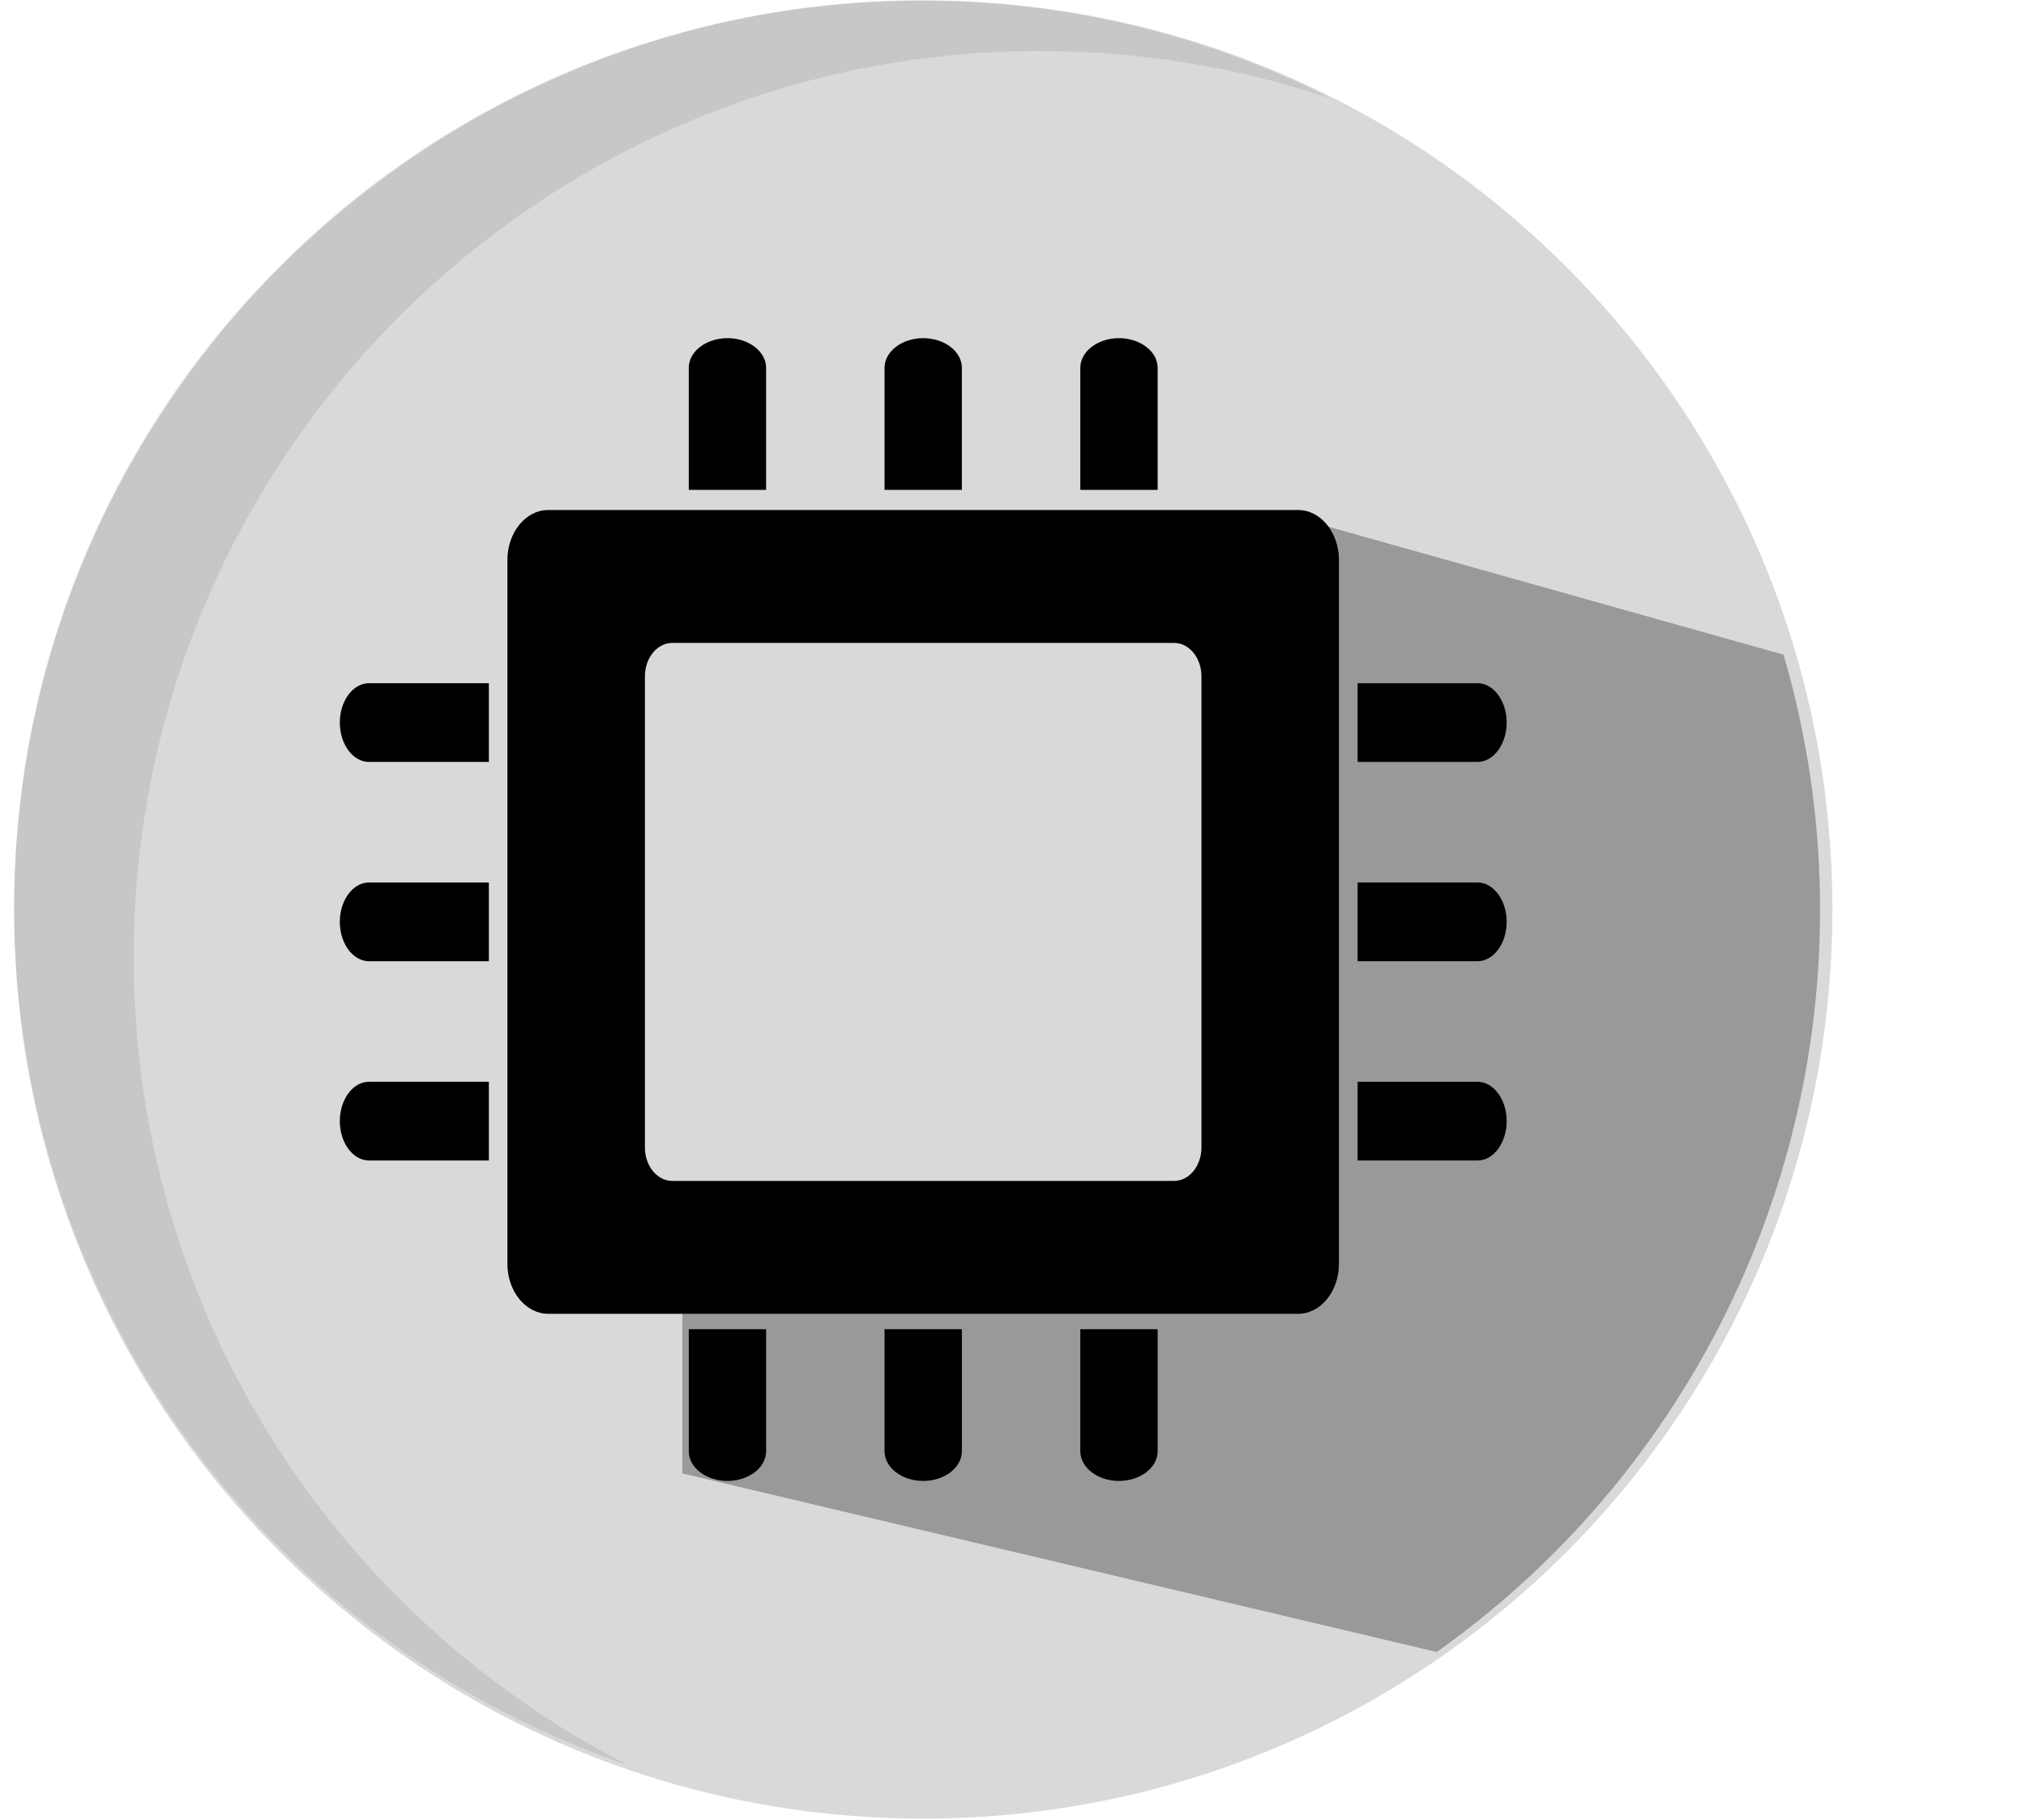<?xml version="1.0" encoding="iso-8859-1"?>
<!-- Generator: Adobe Illustrator 18.1.0, SVG Export Plug-In . SVG Version: 6.00 Build 0)  -->
<!DOCTYPE svg PUBLIC "-//W3C//DTD SVG 1.1//EN" "http://www.w3.org/Graphics/SVG/1.1/DTD/svg11.dtd">
<svg version="1.1" xmlns="http://www.w3.org/2000/svg" xmlns:xlink="http://www.w3.org/1999/xlink" x="0px" y="0px"
	 viewBox="0 0 243.476 218.729" style="enable-background:new 0 0 243.476 218.729;" xml:space="preserve">
<g id="circle_x5F_computer_x5F_chip">
	<g>
		<g>
			<g style="opacity:0.15;">
				<g>
					<path d="M110.951,218.572c60.341,0,109.258-48.916,109.258-109.259c0-60.341-48.916-109.258-109.258-109.258
						S1.694,48.972,1.694,109.314C1.694,169.656,50.61,218.572,110.951,218.572"/>
				</g>
			</g>
		</g>
	</g>
	<g>
		<g>
			<g style="opacity:0.1;">
				<g>
					<path style="fill:#231F20;" d="M159.521,11.713c-10.847-3.622-22.455-5.584-34.52-5.584
						c-60.163,0-108.934,48.776-108.934,108.946c0,42.312,24.121,78.992,59.36,97.035l-0.254-0.058
						c-42.756-14.712-73.478-55.29-73.478-103.045c0-60.169,48.771-108.945,108.934-108.945c17.596,0,34.217,4.172,48.929,11.582
						L159.521,11.713z"/>
					<path style="fill:none;" d="M159.521,11.713c-10.847-3.622-22.455-5.584-34.52-5.584c-60.163,0-108.934,48.776-108.934,108.946
						c0,42.312,24.121,78.992,59.36,97.035l-0.254-0.058c-42.756-14.712-73.478-55.29-73.478-103.045
						c0-60.169,48.771-108.945,108.934-108.945c17.596,0,34.217,4.172,48.929,11.582L159.521,11.713z"/>
				</g>
			</g>
		</g>
	</g>
	<g>
		<defs>
			<circle id="SVGID_1_" cx="109.364" cy="109.364" r="109.364"/>
		</defs>
		<clipPath id="SVGID_2_">
			<use xlink:href="#SVGID_1_"  style="overflow:visible;"/>
		</clipPath>
		<polygon style="clip-path:url(#SVGID_2_);fill:#999999;" points="82,177.081 211.891,207.838 243.357,86.843 159.417,63.242 
			158.907,153.729 82,153.729 		"/>
	</g>
	<path d="M163.154,82.112h14.41c1.925,0,3.501,2.129,3.501,4.731c0,2.601-1.576,4.731-3.501,4.731h-14.41"/>
	<path d="M163.154,106.062h14.41c1.925,0,3.501,2.129,3.501,4.731c0,2.602-1.576,4.731-3.501,4.731h-14.41"/>
	<path d="M163.154,130.013h14.41c1.925,0,3.501,2.129,3.501,4.731s-1.576,4.731-3.501,4.731h-14.41"/>
	<path d="M82.774,58.876v-14.67c0-1.961,2.092-3.565,4.647-3.565c2.556,0,4.646,1.604,4.646,3.565v14.67"/>
	<path d="M106.3,58.876v-14.67c0-1.961,2.092-3.565,4.647-3.565c2.556,0,4.647,1.604,4.647,3.565v14.67"/>
	<path d="M129.827,58.876v-14.67c0-1.961,2.092-3.565,4.647-3.565s4.647,1.604,4.647,3.565v14.67"/>
	<path d="M92.068,159.754v14.67c0,1.96-2.092,3.564-4.647,3.564c-2.556,0-4.646-1.604-4.646-3.564v-14.67"/>
	<path d="M115.595,159.754v14.67c0,1.96-2.092,3.564-4.647,3.564s-4.647-1.604-4.647-3.564v-14.67"/>
	<path d="M139.121,159.754v14.67c0,1.96-2.09,3.564-4.647,3.564c-2.556,0-4.647-1.604-4.647-3.564v-14.67"/>
	<path d="M58.749,91.573h-14.41c-1.925,0-3.501-2.129-3.501-4.731s1.576-4.731,3.501-4.731h14.41"/>
	<path d="M58.749,115.524h-14.41c-1.925,0-3.501-2.129-3.501-4.731c0-2.601,1.576-4.731,3.501-4.731h14.41"/>
	<path d="M58.749,139.475h-14.41c-1.925,0-3.501-2.129-3.501-4.731s1.576-4.731,3.501-4.731h14.41"/>
	<path d="M144.386,81.282c0-2.206-1.473-4.01-3.273-4.01H80.776c-1.799,0-3.273,1.804-3.273,4.01v56.635
		c0,2.206,1.473,4.011,3.273,4.011h60.337c1.799,0,3.273-1.805,3.273-4.011V81.282z M160.907,151.908c0,3.295-2.2,5.991-4.89,5.991
		H65.871c-2.69,0-4.891-2.696-4.891-5.991V67.29c0-3.295,2.201-5.991,4.891-5.991h90.147c2.69,0,4.89,2.696,4.89,5.991V151.908z"/>
</g>
<g id="Layer_1">
</g>
</svg>
